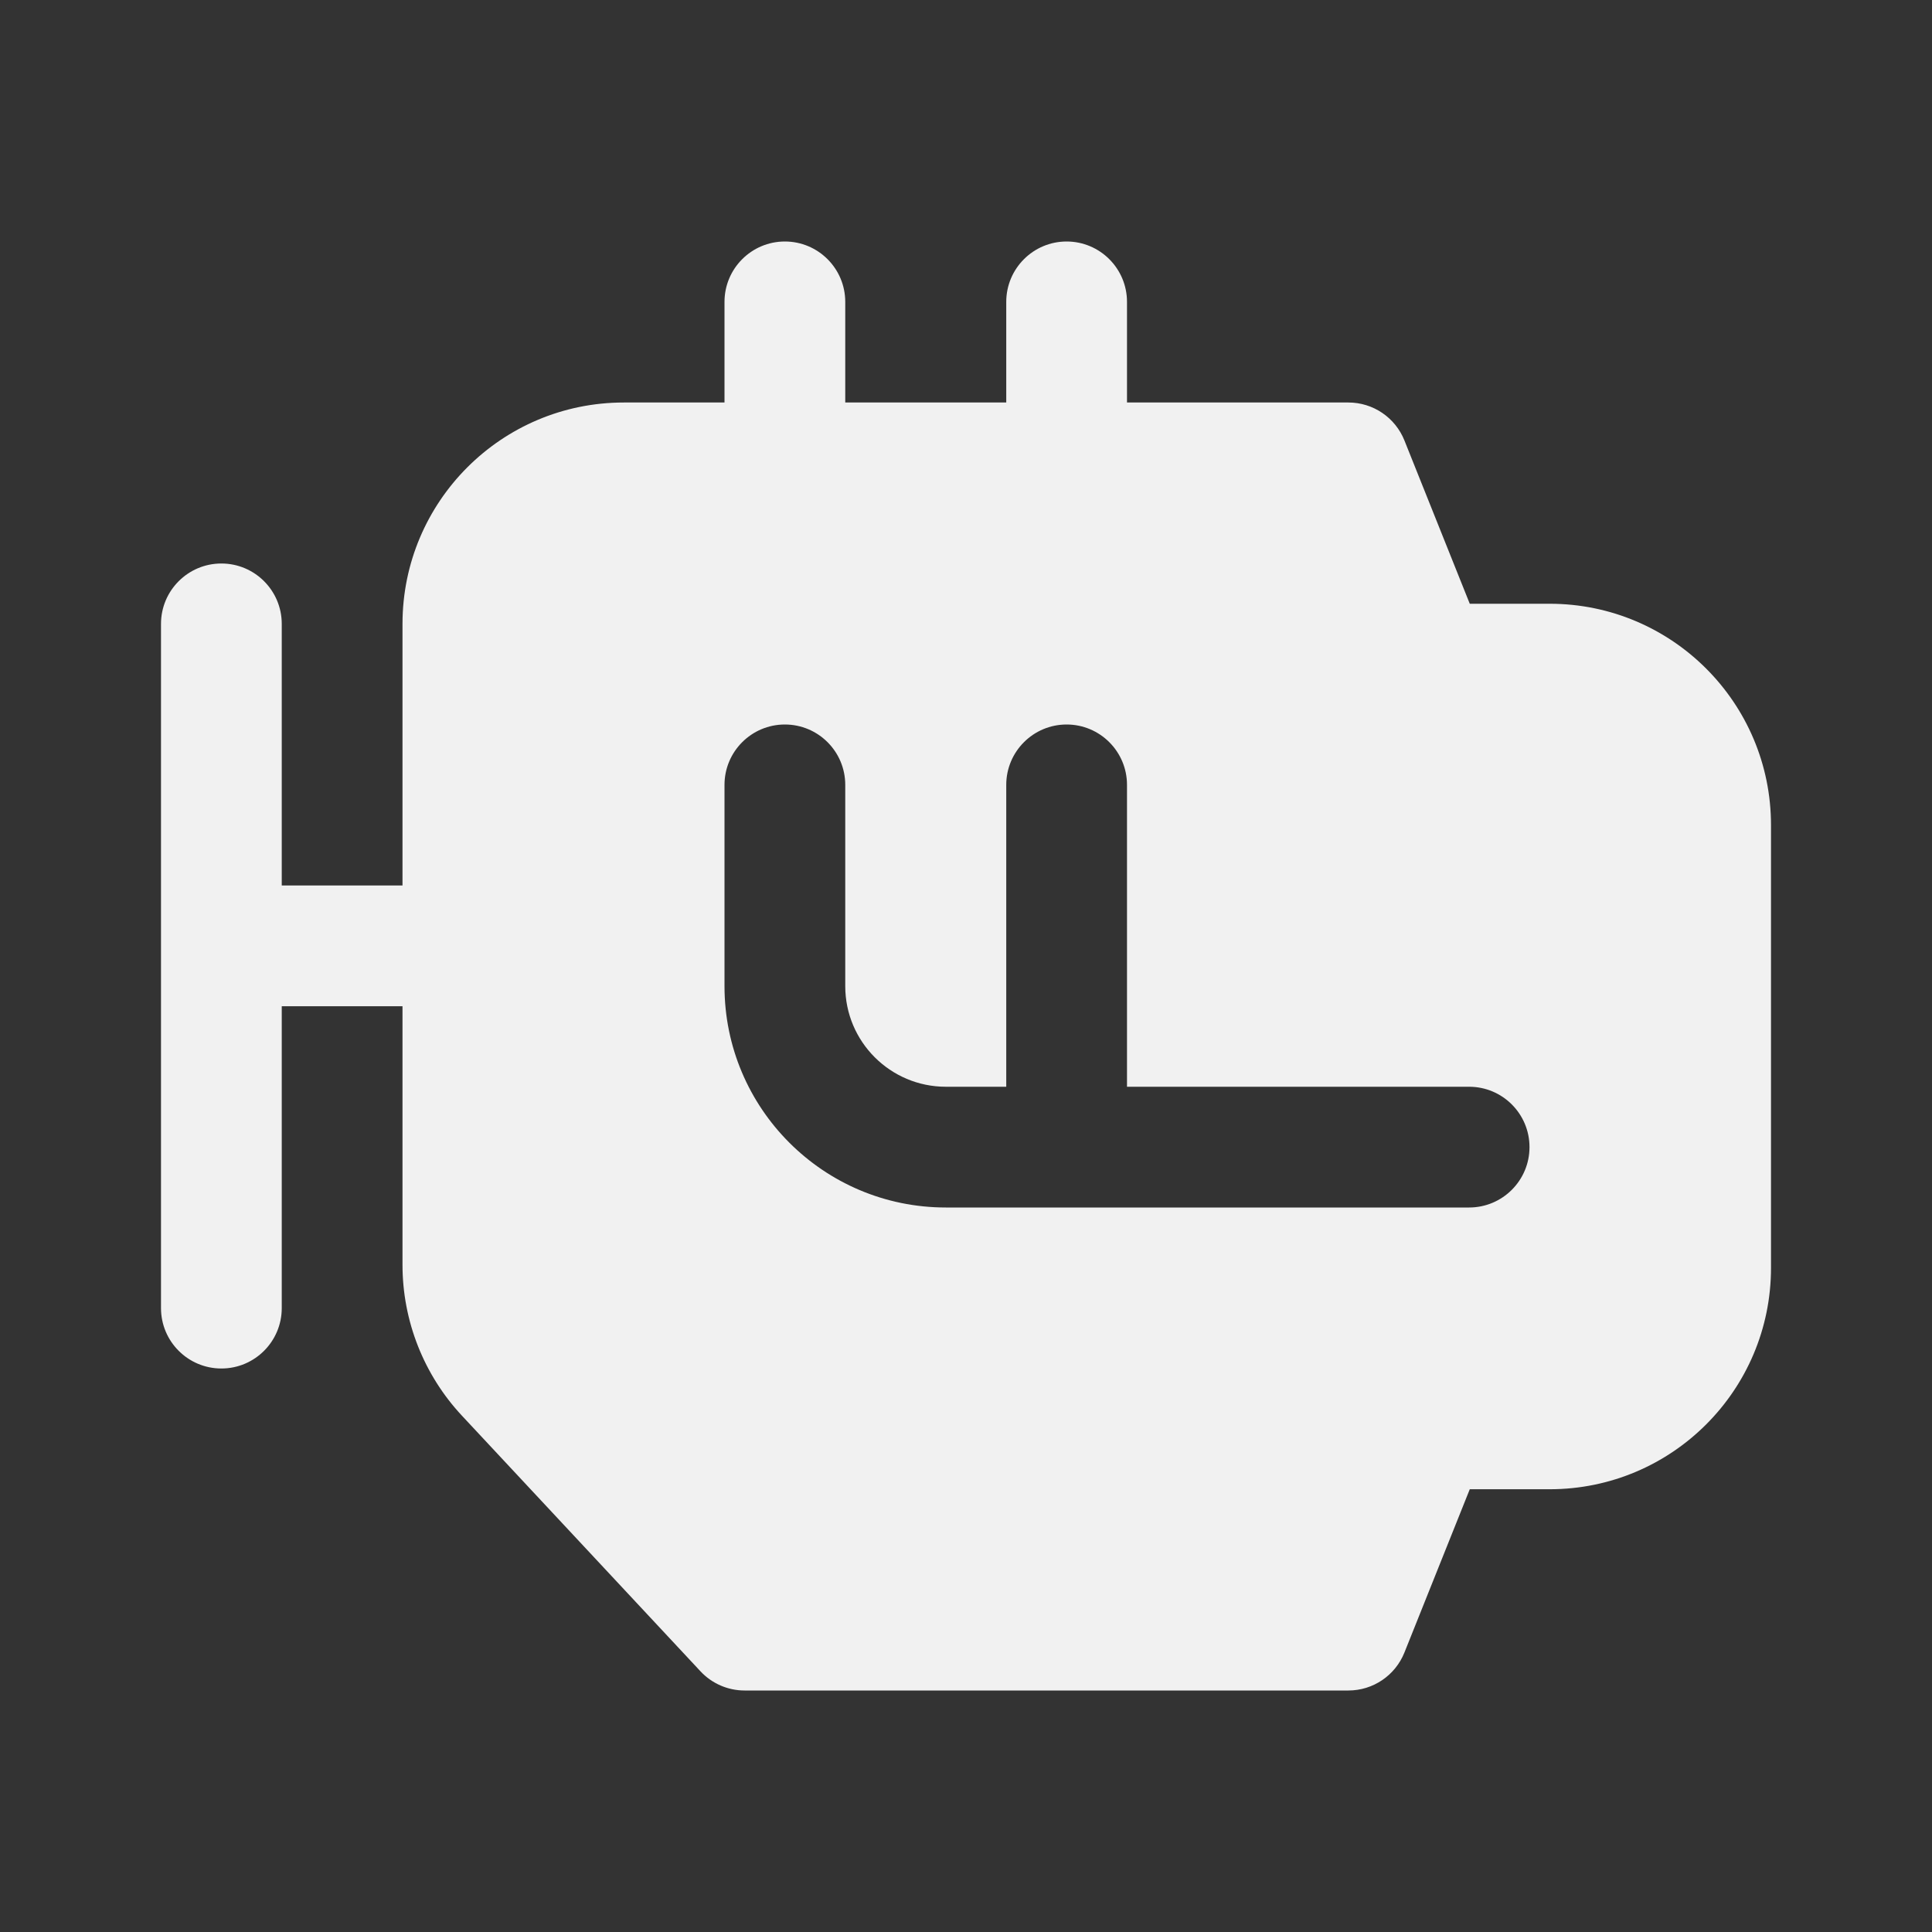 <svg width="24" height="24" viewBox="0 0 24 24" fill="none" xmlns="http://www.w3.org/2000/svg">
<rect x="0" y="0" width="24" height="24" fill="#333333" stroke="none"/>
<path d="M9.75 3C10.164 3 10.5 3.336 10.5 3.75V5H12.5V3.75C12.5 3.336 12.836 3 13.25 3C13.664 3 14 3.336 14 3.75V5H16.75C17.057 5 17.332 5.187 17.446 5.471L18.258 7.5H19.25C20.769 7.5 22 8.731 22 10.25V15.75C22 17.269 20.769 18.5 19.25 18.5H18.258L17.446 20.529C17.332 20.813 17.057 21 16.75 21H9.25C9.042 21 8.844 20.914 8.702 20.762L5.74 17.588C5.264 17.079 5 16.408 5 15.712L5 12.5H3.5V16.25C3.5 16.664 3.164 17 2.75 17C2.336 17 2 16.664 2 16.25V7.75C2 7.336 2.336 7 2.75 7C3.164 7 3.5 7.336 3.5 7.75V11H5V7.75C5 6.231 6.231 5 7.75 5H9V3.75C9 3.336 9.336 3 9.75 3ZM10.5 9.75C10.5 9.336 10.164 9 9.75 9C9.336 9 9 9.336 9 9.75V12.25C9 13.769 10.231 15 11.75 15H18.25C18.664 15 19 14.664 19 14.25C19 13.836 18.664 13.5 18.25 13.5H14V9.75C14 9.336 13.664 9 13.25 9C12.836 9 12.5 9.336 12.5 9.75V13.5H11.75C11.06 13.5 10.5 12.94 10.5 12.25V9.75Z" fill="#F1F1F1"/>
</svg>

